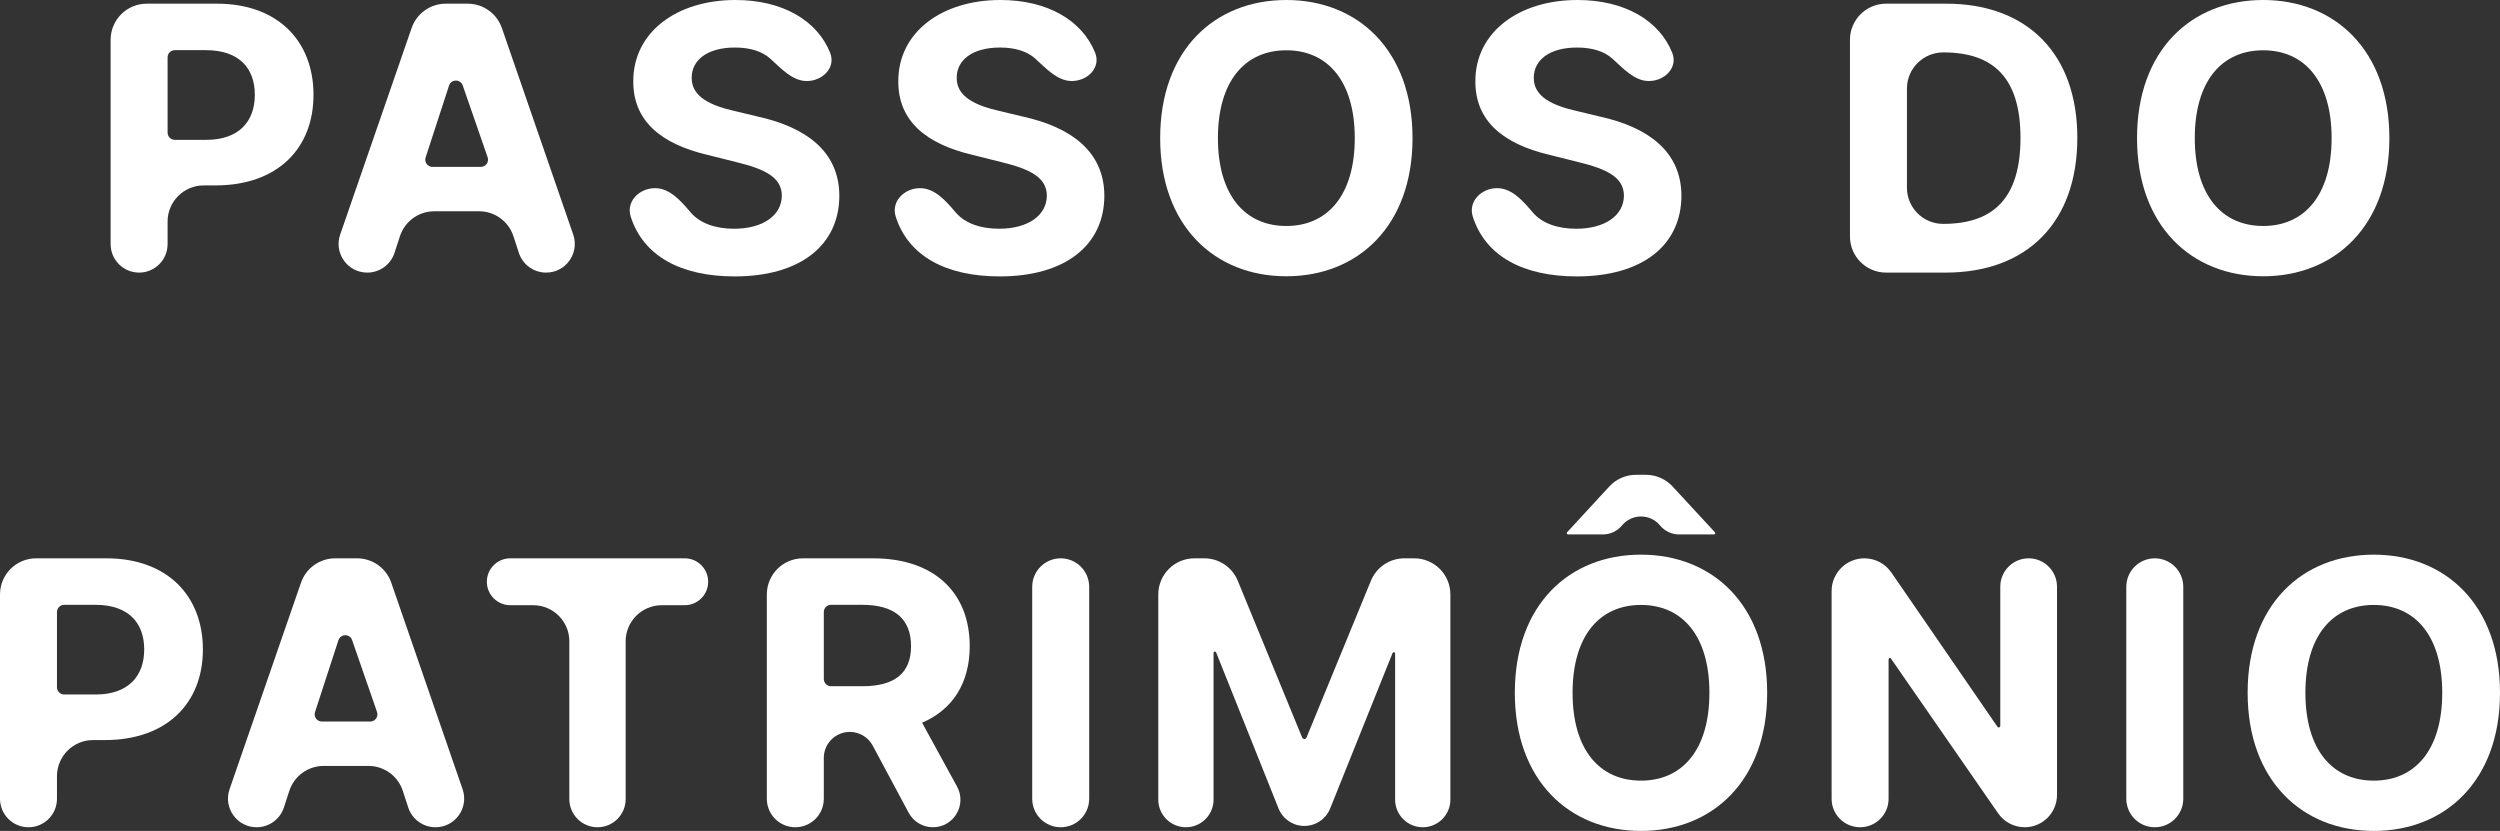 <svg width="346" height="115" viewBox="0 0 346 115" fill="none" xmlns="http://www.w3.org/2000/svg">
<rect x="0" y="0" width="346" height="115" fill="#333333" stroke="none"/>
<path d="M15.31 33.785C15.31 35.962 17.075 37.728 19.252 37.728C21.429 37.728 23.195 35.962 23.195 33.785V30.661C23.195 27.899 25.433 25.661 28.195 25.661H29.823C38.4 25.661 43.389 20.554 43.389 13.121C43.389 5.725 38.491 0.509 30.023 0.509H20.31C17.548 0.509 15.31 2.747 15.31 5.509V33.785ZM24.195 19.355C23.642 19.355 23.195 18.907 23.195 18.355V7.942C23.195 7.39 23.642 6.942 24.195 6.942H28.512C33.064 6.942 35.268 9.414 35.268 13.121C35.268 16.81 33.064 19.355 28.548 19.355H24.195Z" fill="white"/>
<path d="M50.83 37.728C52.547 37.728 54.069 36.623 54.602 34.99L55.352 32.69C56.023 30.633 57.941 29.241 60.105 29.241H66.306C68.47 29.241 70.388 30.633 71.059 32.69L71.809 34.989C72.342 36.623 73.864 37.728 75.582 37.728C78.309 37.728 80.223 35.041 79.333 32.463L69.458 3.876C68.762 1.861 66.865 0.509 64.732 0.509H61.695C59.564 0.509 57.667 1.86 56.97 3.874L47.081 32.463C46.189 35.04 48.103 37.728 50.83 37.728ZM59.858 23.098C59.178 23.098 58.696 22.435 58.907 21.788L62.147 11.843C62.444 10.931 63.729 10.919 64.043 11.825L67.489 21.771C67.714 22.42 67.232 23.098 66.544 23.098H59.858Z" fill="white"/>
<path d="M106.574 8.089C108.083 9.433 109.636 11.213 111.657 11.213C113.854 11.213 115.707 9.351 114.893 7.31C113.112 2.85 108.329 0 101.778 0C93.602 0 87.611 4.507 87.647 11.267C87.629 16.756 91.507 19.9 97.808 21.408L101.869 22.426C105.93 23.407 108.188 24.57 108.206 27.078C108.188 29.804 105.602 31.658 101.596 31.658C98.992 31.658 96.851 30.894 95.572 29.382C94.249 27.818 92.704 26.042 90.656 26.042C88.468 26.042 86.626 27.888 87.289 29.974C89.025 35.444 94.249 38.255 101.687 38.255C110.792 38.255 116.146 33.911 116.164 27.096C116.146 20.899 111.466 17.61 104.983 16.156L101.632 15.356C98.391 14.611 95.678 13.412 95.732 10.74C95.732 8.341 97.863 6.579 101.723 6.579C103.826 6.579 105.476 7.11 106.574 8.089Z" fill="white"/>
<path d="M143.253 8.089C144.761 9.433 146.315 11.213 148.335 11.213C150.532 11.213 152.386 9.351 151.571 7.31C149.79 2.85 145.007 0 138.457 0C130.28 0 124.289 4.507 124.326 11.267C124.307 16.756 128.186 19.9 134.487 21.408L138.548 22.426C142.608 23.407 144.866 24.57 144.885 27.078C144.866 29.804 142.281 31.658 138.274 31.658C135.671 31.658 133.53 30.894 132.25 29.382C130.927 27.818 129.383 26.042 127.335 26.042C125.146 26.042 123.305 27.888 123.967 29.974C125.704 35.444 130.928 38.255 138.365 38.255C147.47 38.255 152.824 33.911 152.842 27.096C152.824 20.899 148.144 17.61 141.661 16.156L138.311 15.356C135.069 14.611 132.356 13.412 132.411 10.74C132.411 8.341 134.541 6.579 138.402 6.579C140.505 6.579 142.155 7.11 143.253 8.089Z" fill="white"/>
<path d="M195.494 19.118C195.494 6.942 187.918 0 178.03 0C168.088 0 160.567 6.942 160.567 19.118C160.567 31.24 168.088 38.236 178.03 38.236C187.918 38.236 195.494 31.294 195.494 19.118ZM187.5 19.118C187.5 27.005 183.748 31.276 178.03 31.276C172.294 31.276 168.561 27.005 168.561 19.118C168.561 11.231 172.294 6.96 178.03 6.96C183.748 6.96 187.5 11.231 187.5 19.118Z" fill="white"/>
<path d="M223.12 8.089C224.629 9.433 226.182 11.213 228.202 11.213C230.399 11.213 232.253 9.351 231.438 7.31C229.657 2.85 224.875 0 218.324 0C210.147 0 204.156 4.507 204.193 11.267C204.175 16.756 208.053 19.9 214.354 21.408L218.415 22.426C222.476 23.407 224.734 24.57 224.752 27.078C224.734 29.804 222.148 31.658 218.142 31.658C215.538 31.658 213.397 30.894 212.117 29.382C210.795 27.818 209.25 26.042 207.202 26.042C205.013 26.042 203.172 27.888 203.834 29.974C205.571 35.444 210.795 38.255 218.233 38.255C227.338 38.255 232.691 33.911 232.71 27.096C232.691 20.899 228.011 17.61 221.529 16.156L218.178 15.356C214.937 14.611 212.223 13.412 212.278 10.74C212.278 8.341 214.409 6.579 218.269 6.579C220.372 6.579 222.022 7.11 223.12 8.089Z" fill="white"/>
<path d="M269.255 37.728C280.618 37.728 287.502 30.713 287.502 19.082C287.502 7.487 280.618 0.509 269.365 0.509H261.035C258.274 0.509 256.035 2.747 256.035 5.509V32.728C256.035 35.489 258.274 37.728 261.035 37.728H269.255ZM268.928 30.985C266.166 30.985 263.92 28.747 263.92 25.985V12.251C263.92 9.49 266.184 7.251 268.946 7.251C275.938 7.251 279.635 10.813 279.635 19.082C279.635 27.387 275.938 30.985 268.928 30.985Z" fill="white"/>
<path d="M330.69 19.118C330.69 6.942 323.115 0 313.227 0C303.284 0 295.764 6.942 295.764 19.118C295.764 31.24 303.284 38.236 313.227 38.236C323.115 38.236 330.69 31.294 330.69 19.118ZM322.696 19.118C322.696 27.005 318.945 31.276 313.227 31.276C307.491 31.276 303.758 27.005 303.758 19.118C303.758 11.231 307.491 6.96 313.227 6.96C318.945 6.96 322.696 11.231 322.696 19.118Z" fill="white"/>
<path d="M0 110.549C0 112.726 1.765 114.491 3.942 114.491C6.12 114.491 7.885 112.726 7.885 110.549V107.424C7.885 104.663 10.123 102.424 12.885 102.424H14.513C23.09 102.424 28.08 97.317 28.08 89.885C28.08 82.488 23.181 77.272 14.714 77.272H5C2.239 77.272 0 79.511 0 82.272V110.549ZM8.885 96.118C8.333 96.118 7.885 95.67 7.885 95.118V84.706C7.885 84.153 8.333 83.706 8.885 83.706H13.202C17.755 83.706 19.958 86.177 19.958 89.885C19.958 93.574 17.755 96.118 13.239 96.118H8.885Z" fill="white"/>
<path d="M35.52 114.491C37.237 114.491 38.76 113.386 39.292 111.754L40.042 109.454C40.713 107.396 42.632 106.004 44.796 106.004H50.996C53.16 106.004 55.078 107.396 55.749 109.454L56.499 111.753C57.032 113.386 58.555 114.491 60.272 114.491C62.999 114.491 64.914 111.804 64.023 109.227L54.149 80.64C53.453 78.625 51.555 77.272 49.423 77.272H46.386C44.254 77.272 42.357 78.624 41.66 80.638L31.771 109.227C30.88 111.804 32.794 114.491 35.52 114.491ZM44.548 99.862C43.868 99.862 43.387 99.198 43.597 98.552L46.838 88.606C47.135 87.695 48.42 87.683 48.733 88.589L52.18 98.534C52.405 99.184 51.922 99.862 51.235 99.862H44.548Z" fill="white"/>
<path d="M67.38 80.516C67.38 82.308 68.832 83.76 70.624 83.76H73.797C76.559 83.76 78.797 85.999 78.797 88.76V110.594C78.797 112.746 80.542 114.491 82.694 114.491C84.847 114.491 86.591 112.746 86.591 110.594V88.76C86.591 85.999 88.83 83.76 91.591 83.76H94.765C96.556 83.76 98.009 82.308 98.009 80.516C98.009 78.725 96.556 77.272 94.765 77.272H70.624C68.832 77.272 67.38 78.725 67.38 80.516Z" fill="white"/>
<path d="M106.13 110.549C106.13 112.726 107.895 114.491 110.072 114.491C112.25 114.491 114.015 112.726 114.015 110.549V104.896C114.015 102.909 115.626 101.297 117.614 101.297C118.941 101.297 120.16 102.028 120.786 103.197L125.758 112.481C126.421 113.719 127.711 114.491 129.114 114.491C132.006 114.491 133.842 111.393 132.453 108.856L127.617 100.025C131.86 98.208 134.209 94.519 134.209 89.43C134.209 82.034 129.311 77.272 120.843 77.272H111.13C108.368 77.272 106.13 79.511 106.13 82.272V110.549ZM115.015 94.973C114.462 94.973 114.015 94.525 114.015 93.973V84.706C114.015 84.153 114.462 83.706 115.015 83.706H119.332C123.884 83.706 126.088 85.723 126.088 89.43C126.088 93.12 123.884 94.973 119.368 94.973H115.015Z" fill="white"/>
<path d="M150.743 81.215C150.743 79.037 148.978 77.272 146.801 77.272C144.623 77.272 142.858 79.037 142.858 81.215V110.549C142.858 112.726 144.623 114.491 146.801 114.491C148.978 114.491 150.743 112.726 150.743 110.549V81.215Z" fill="white"/>
<path d="M165.307 77.272C162.546 77.272 160.307 79.511 160.307 82.272V110.667C160.307 112.779 162.019 114.491 164.131 114.491C166.243 114.491 167.955 112.779 167.955 110.667V90.36C167.955 90.258 168.038 90.175 168.14 90.175C168.216 90.175 168.283 90.221 168.311 90.291L176.949 111.89C177.533 113.351 178.948 114.309 180.522 114.309C182.094 114.309 183.508 113.353 184.094 111.895L192.729 90.382C192.757 90.312 192.825 90.266 192.9 90.266C193.002 90.266 193.085 90.349 193.085 90.451V110.667C193.085 112.779 194.797 114.491 196.909 114.491C199.021 114.491 200.733 112.779 200.733 110.667V82.272C200.733 79.511 198.495 77.272 195.733 77.272H194.361C192.333 77.272 190.506 78.497 189.736 80.373L180.822 102.077C180.772 102.199 180.653 102.279 180.52 102.279C180.388 102.279 180.269 102.199 180.219 102.077L171.305 80.373C170.534 78.497 168.707 77.272 166.68 77.272H165.307Z" fill="white"/>
<path d="M244.577 95.882C244.577 83.706 237.002 76.764 227.114 76.764C217.172 76.764 209.651 83.706 209.651 95.882C209.651 108.003 217.172 115 227.114 115C237.002 115 244.577 108.058 244.577 95.882ZM236.583 95.882C236.583 103.769 232.832 108.04 227.114 108.04C221.378 108.04 217.645 103.769 217.645 95.882C217.645 87.995 221.378 83.724 227.114 83.724C232.832 83.724 236.583 87.995 236.583 95.882ZM221.844 73.965C222.864 73.965 223.83 73.51 224.479 72.723C225.846 71.067 228.383 71.067 229.749 72.723C230.398 73.51 231.365 73.965 232.385 73.965H237.202C237.303 73.965 237.385 73.883 237.385 73.782C237.385 73.736 237.367 73.692 237.336 73.658L231.476 67.32C230.529 66.296 229.199 65.714 227.805 65.714H226.409C225.013 65.714 223.68 66.298 222.734 67.324L216.892 73.658C216.861 73.692 216.844 73.736 216.844 73.782C216.844 73.883 216.926 73.965 217.027 73.965H221.844Z" fill="white"/>
<path d="M284.689 81.197C284.689 79.029 282.932 77.272 280.764 77.272C278.597 77.272 276.84 79.029 276.84 81.197V100.465C276.84 100.583 276.744 100.68 276.625 100.68C276.555 100.68 276.488 100.645 276.448 100.586L261.766 79.238C260.92 78.007 259.523 77.272 258.03 77.272C255.525 77.272 253.495 79.303 253.495 81.807V110.549C253.495 112.726 255.26 114.491 257.438 114.491C259.615 114.491 261.38 112.726 261.38 110.549V91.245C261.38 91.146 261.46 91.066 261.559 91.066C261.618 91.066 261.673 91.095 261.707 91.143L276.545 112.567C277.38 113.772 278.753 114.491 280.219 114.491C282.688 114.491 284.689 112.49 284.689 110.022V81.197Z" fill="white"/>
<path d="M302.165 81.215C302.165 79.037 300.4 77.272 298.222 77.272C296.045 77.272 294.28 79.037 294.28 81.215V110.549C294.28 112.726 296.045 114.491 298.222 114.491C300.4 114.491 302.165 112.726 302.165 110.549V81.215Z" fill="white"/>
<path d="M346 95.882C346 83.706 338.425 76.764 328.537 76.764C318.594 76.764 311.073 83.706 311.073 95.882C311.073 108.003 318.594 115 328.537 115C338.425 115 346 108.058 346 95.882ZM338.006 95.882C338.006 103.769 334.255 108.04 328.537 108.04C322.801 108.04 319.068 103.769 319.068 95.882C319.068 87.995 322.801 83.724 328.537 83.724C334.255 83.724 338.006 87.995 338.006 95.882Z" fill="white"/>
</svg>
